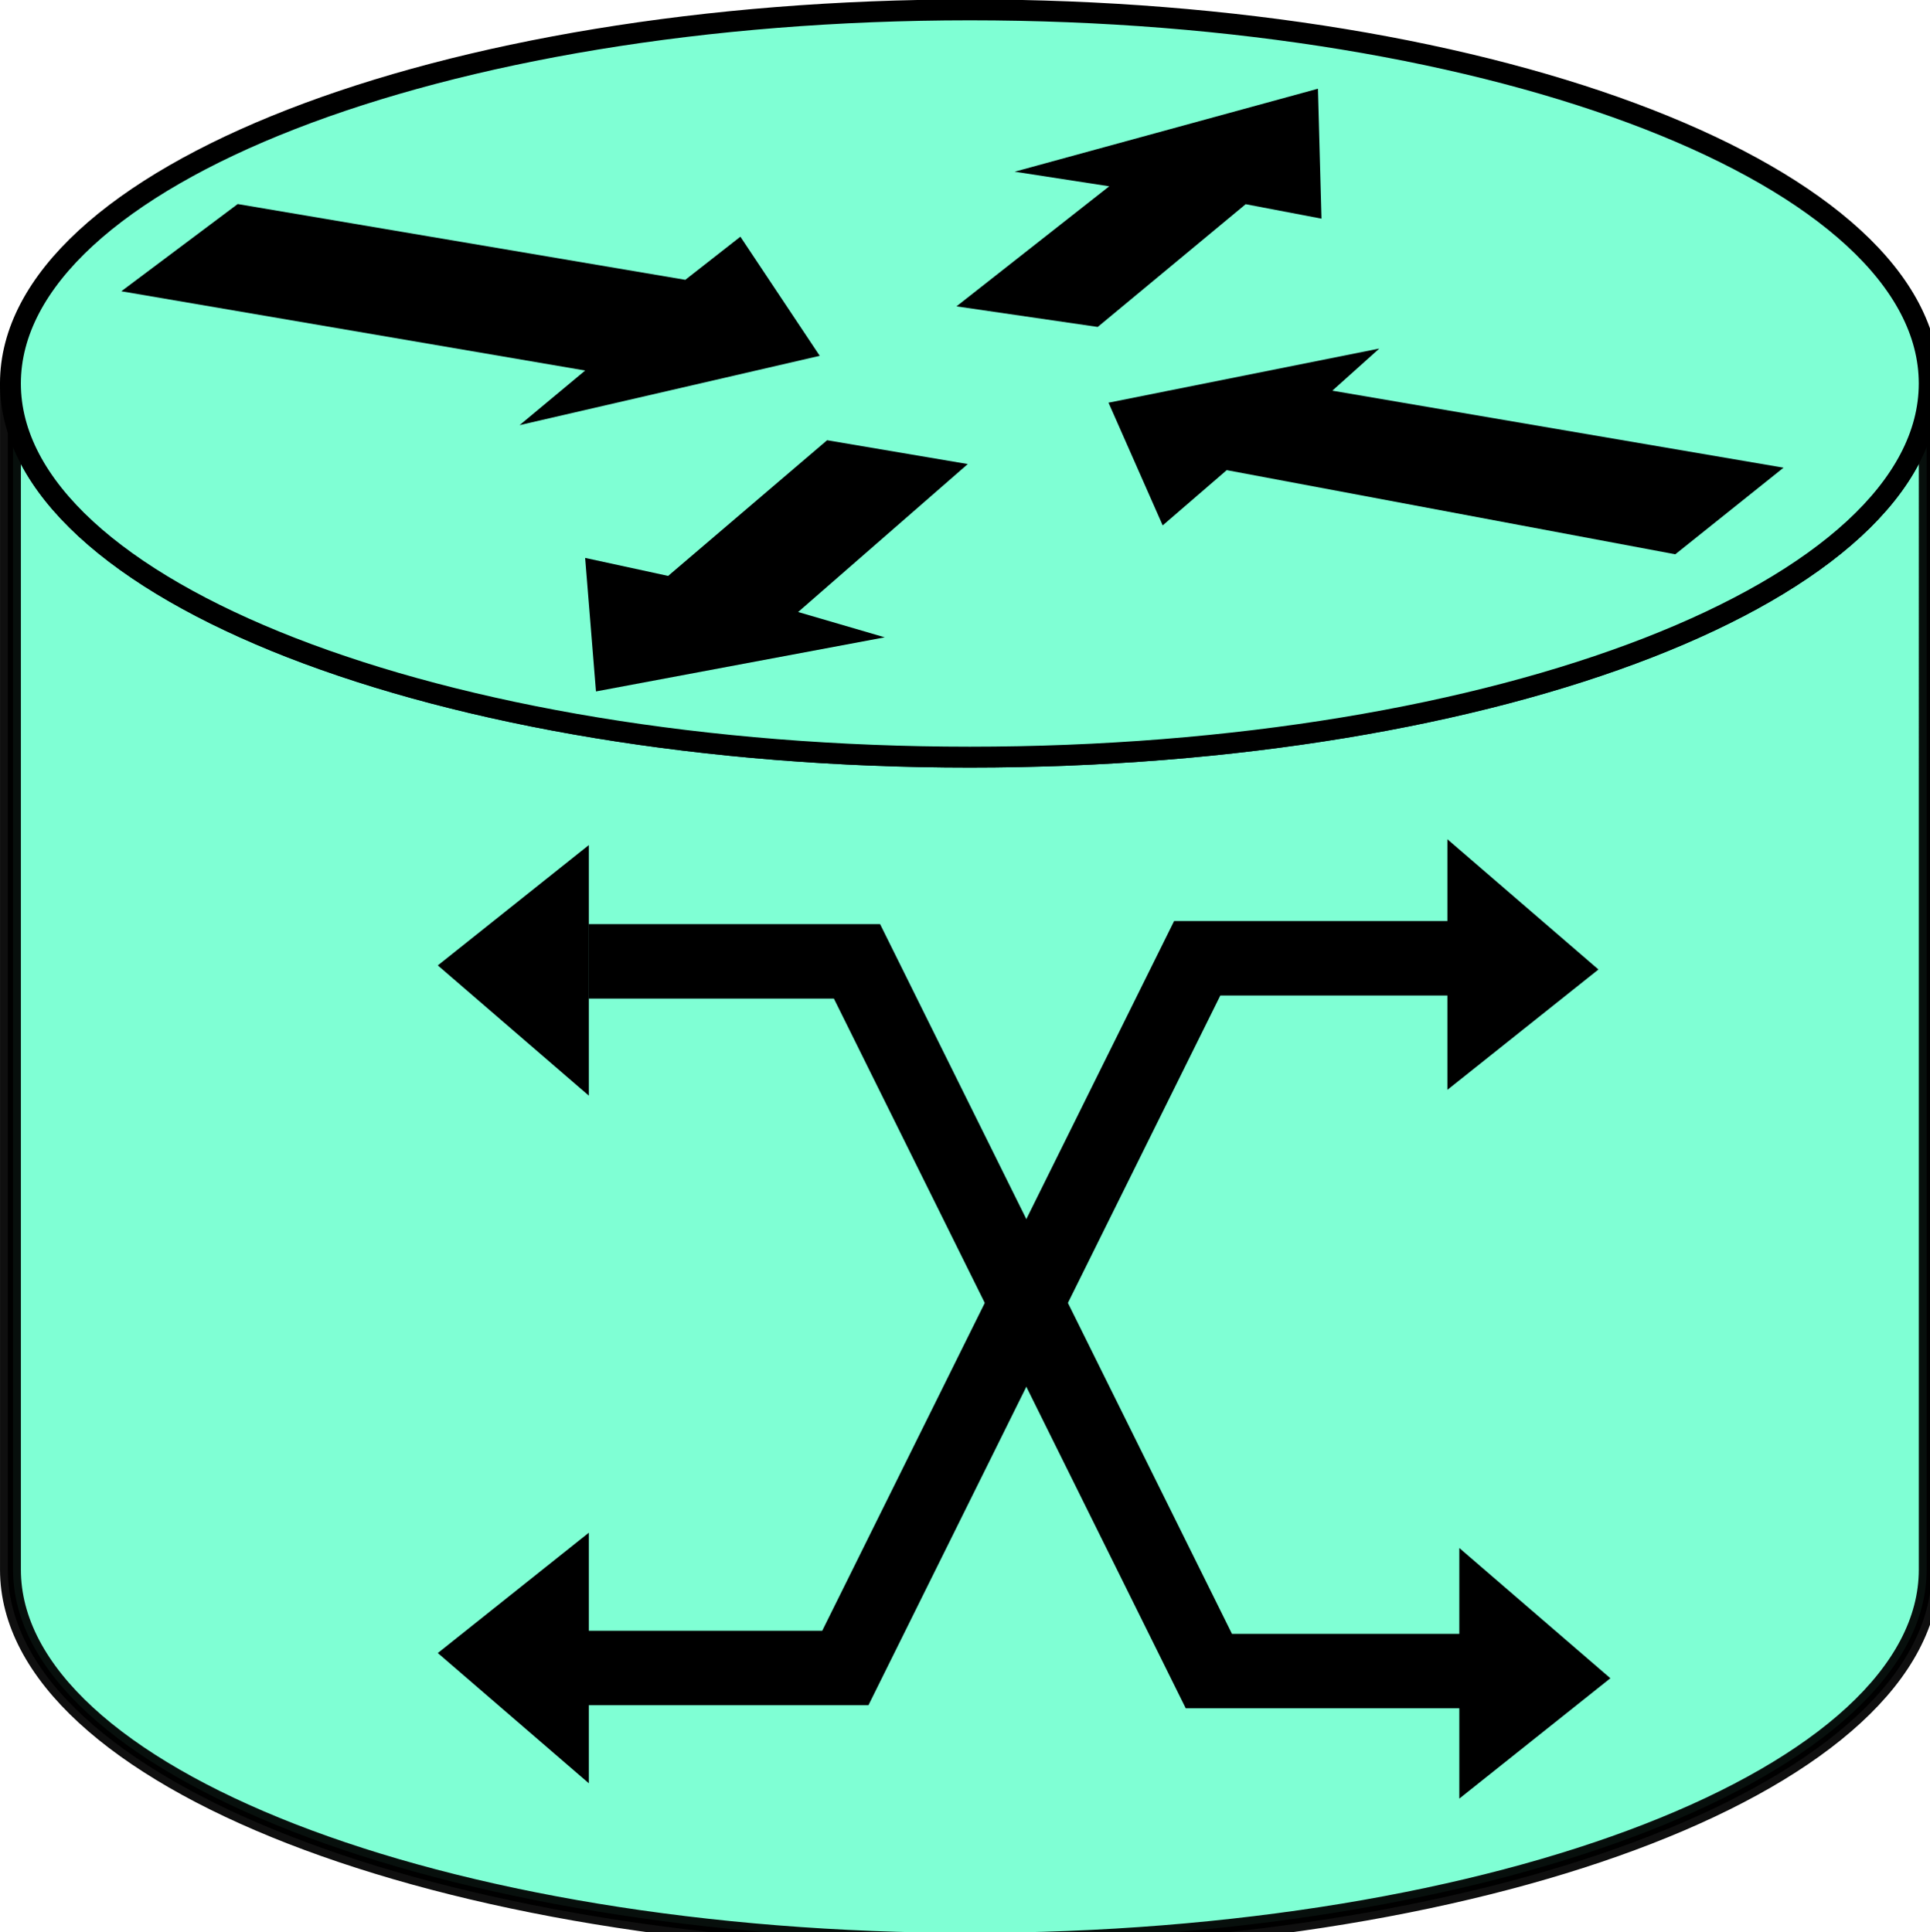 <?xml version="1.0" encoding="UTF-8" standalone="no"?>
<svg
   xmlns:dc="http://purl.org/dc/elements/1.1/"
   xmlns:cc="http://creativecommons.org/ns#"
   xmlns:rdf="http://www.w3.org/1999/02/22-rdf-syntax-ns#"
   xmlns:svg="http://www.w3.org/2000/svg"
   xmlns="http://www.w3.org/2000/svg"
   xmlns:sodipodi="http://sodipodi.sourceforge.net/DTD/sodipodi-0.dtd"
   xmlns:inkscape="http://www.inkscape.org/namespaces/inkscape"
   viewBox="0 0 64.25 64.337"
   height="64.337"
   width="64.25"
   xml:space="preserve"
   version="1.1"
   id="svg2"
   sodipodi:docname="gigabit switch atm tag router4.svg"
   inkscape:version="0.92+devel unknown"><sodipodi:namedview
     pagecolor="#ffffff"
     bordercolor="#666666"
     borderopacity="1"
     objecttolerance="10"
     gridtolerance="10"
     guidetolerance="10"
     inkscape:pageopacity="0"
     inkscape:pageshadow="2"
     inkscape:window-width="1274"
     inkscape:window-height="672"
     id="namedview53"
     showgrid="false"
     fit-margin-top="0"
     fit-margin-left="0"
     fit-margin-right="0"
     fit-margin-bottom="0"
     inkscape:zoom="5.0467789"
     inkscape:cx="23.046451"
     inkscape:cy="23.992583"
     inkscape:window-x="964"
     inkscape:window-y="24"
     inkscape:window-maximized="0"
     inkscape:current-layer="svg2"
     inkscape:document-rotation="0" /><defs
     id="defs6"><clipPath
       id="clipPath18"
       clipPathUnits="userSpaceOnUse"><path
         id="path20"
         d="m 0,4.102 h 370 v 369.898 H 0 Z"
         inkscape:connector-curvature="0" /></clipPath><clipPath
       id="clipPath36"
       clipPathUnits="userSpaceOnUse"><path
         id="path38"
         d="m 224.727,273.313 -10.364,23.484 51.797,10.351 -8.98,-8.054 86.328,-14.739 -20.715,-16.57 -85.813,16.102 -12.253,-10.574"
         inkscape:connector-curvature="0" /></clipPath><clipPath
       id="clipPath48"
       clipPathUnits="userSpaceOnUse"><path
         id="path50"
         d="m 196.406,340.996 58.02,15.879 0.679,-24.863 -14.5,2.765 -28.308,-23.488 -27.024,3.938 29.231,22.976 -18.098,2.793"
         inkscape:connector-curvature="0" /></clipPath><clipPath
       id="clipPath58"
       clipPathUnits="userSpaceOnUse"><path
         id="path60"
         d="m 171.543,251.895 -55.242,-10.352 -2.071,25.547 15.875,-3.445 30.415,25.964 26.914,-4.558 -32.461,-28.313 16.57,-4.843"
         inkscape:connector-curvature="0" /></clipPath><clipPath
       id="clipPath70"
       clipPathUnits="userSpaceOnUse"><path
         id="path72"
         d="M 0,4 V 374 H 370 V 4 Z"
         inkscape:connector-curvature="0" /></clipPath></defs><path
     id="path22"
     style="fill:#7fffd4;fill-opacity:1;fill-rule:nonzero;stroke:#000000;stroke-width:0.174;stroke-opacity:1;stroke-miterlimit:4;stroke-dasharray:none;paint-order:markers fill stroke;stroke-linejoin:bevel"
     d="m 64.225,12.769 c 0,6.87 -14.299,12.44 -31.938,12.44 -17.64,0 -31.939,-5.57 -31.939,-12.44 V 52.262 c 0,6.871 14.3,12.442 31.939,12.442 17.64,0 31.938,-5.571 31.938,-12.442 V 12.769"
     inkscape:connector-curvature="0" /><path
     id="path24"
     style="fill:none;stroke:#000000;stroke-width:0.695;stroke-linecap:butt;stroke-linejoin:miter;stroke-miterlimit:4;stroke-dasharray:none;stroke-opacity:0.941"
     d="m 64.225,12.769 c 0,6.87 -14.299,12.44 -31.938,12.44 -17.64,0 -31.939,-5.57 -31.939,-12.44 V 52.262 c 0,6.871 14.3,12.442 31.939,12.442 17.64,0 31.938,-5.571 31.938,-12.442 z"
     inkscape:connector-curvature="0" /><path
     id="path26"
     style="fill:#7fffd4;fill-opacity:1;fill-rule:nonzero;stroke:none;stroke-width:0.174"
     d="m 32.286,25.209 c 17.64,0 31.938,-5.57 31.938,-12.44 0,-6.872 -14.299,-12.44 -31.938,-12.44 -17.64,0 -31.939,5.568 -31.939,12.44 0,6.87 14.3,12.44 31.939,12.44"
     inkscape:connector-curvature="0" /><path
     id="path28"
     style="fill:none;stroke:#000000;stroke-width:0.695;stroke-linecap:butt;stroke-linejoin:miter;stroke-miterlimit:4;stroke-dasharray:none;stroke-opacity:1"
     d="m 32.286,25.209 c 17.64,0 31.938,-5.57 31.938,-12.44 0,-6.872 -14.299,-12.44 -31.938,-12.44 -17.64,0 -31.939,5.568 -31.939,12.44 0,6.87 14.3,12.44 31.939,12.44 z"
     inkscape:connector-curvature="0" /><g
     id="g32"
     transform="matrix(0.174,0,0,-0.174,0,65.05)" /><g
     id="g44"
     transform="matrix(0.174,0,0,-0.174,0,65.05)" /><g
     id="g54"
     transform="matrix(0.174,0,0,-0.174,0,65.05)" /><g
     id="g66"
     transform="matrix(0.174,0,0,-0.174,-0.396,65.05)"><g
       id="g4676"
       style="fill:#000000"><path
         id="path74"
         style="fill:#000000;fill-opacity:1;fill-rule:nonzero;stroke:none"
         d="m 196.406,340.996 58.02,15.879 0.679,-24.863 -14.5,2.765 -28.308,-23.488 -27.024,3.938 29.231,22.976 -18.098,2.793"
         inkscape:connector-curvature="0" /><path
         id="path76"
         style="fill:#000000;fill-opacity:1;fill-rule:nonzero;stroke:none"
         d="m 224.727,273.313 -10.364,23.484 51.797,10.351 -8.98,-8.054 86.328,-14.739 -20.715,-16.57 -85.813,16.102 -12.253,-10.574"
         inkscape:connector-curvature="0" /><path
         id="path78"
         style="fill:#000000;fill-opacity:1;fill-rule:nonzero;stroke:none"
         d="m 171.543,251.895 -55.242,-10.352 -2.071,25.547 15.875,-3.445 30.415,25.964 26.914,-4.558 -32.461,-28.313 16.57,-4.843"
         inkscape:connector-curvature="0" /><path
         id="path80"
         style="fill:#000000;fill-opacity:1;fill-rule:nonzero;stroke:none"
         d="m 143.926,328.555 15.183,-22.793 -57.421,-13.262 12.55,10.449 -88.75,15.168 22.266,16.688 85.637,-14.5 10.535,8.25"
         inkscape:connector-curvature="0" /></g><path
       inkscape:connector-curvature="0"
       d="M 283.164,54.082 H 233.562 L 166.238,189.89 H 114.883"
       style="fill:none;stroke:#000000;stroke-width:14.25;stroke-linecap:butt;stroke-linejoin:miter;stroke-miterlimit:4;stroke-dasharray:none;stroke-opacity:1"
       id="path98" /><g
       id="g4706"><g
         style="fill:#000000;fill-opacity:1"
         id="g4683"><path
           inkscape:connector-curvature="0"
           d="m 279.194,213.256 v -47.95 l 28.899,23.028 -28.899,24.922"
           style="fill:#000000;fill-opacity:1;fill-rule:nonzero;stroke:none"
           id="path84" /><path
           inkscape:connector-curvature="0"
           d="m 114.934,32.611 v 47.949 l -28.891,-23.027 28.891,-24.922"
           style="fill:#000000;fill-opacity:1;fill-rule:nonzero;stroke:none"
           id="path86" /><path
           inkscape:connector-curvature="0"
           d="m 114.934,164.193 v 47.949 l -28.891,-23.027 28.891,-24.922"
           style="fill:#000000;fill-opacity:1;fill-rule:nonzero;stroke:none"
           id="path92" /><path
           inkscape:connector-curvature="0"
           d="m 281.476,77.631 v -47.949 l 28.899,23.027 -28.899,24.922"
           style="fill:#000000;fill-opacity:1;fill-rule:nonzero;stroke:none"
           id="path102" /></g><path
         id="path98-3"
         style="fill:none;stroke:#000000;stroke-width:14.25;stroke-linecap:butt;stroke-linejoin:miter;stroke-miterlimit:4;stroke-dasharray:none;stroke-opacity:1"
         d="m 114.407,54.676 h 49.602 l 67.324,135.808 h 51.355"
         inkscape:connector-curvature="0" /></g></g></svg>